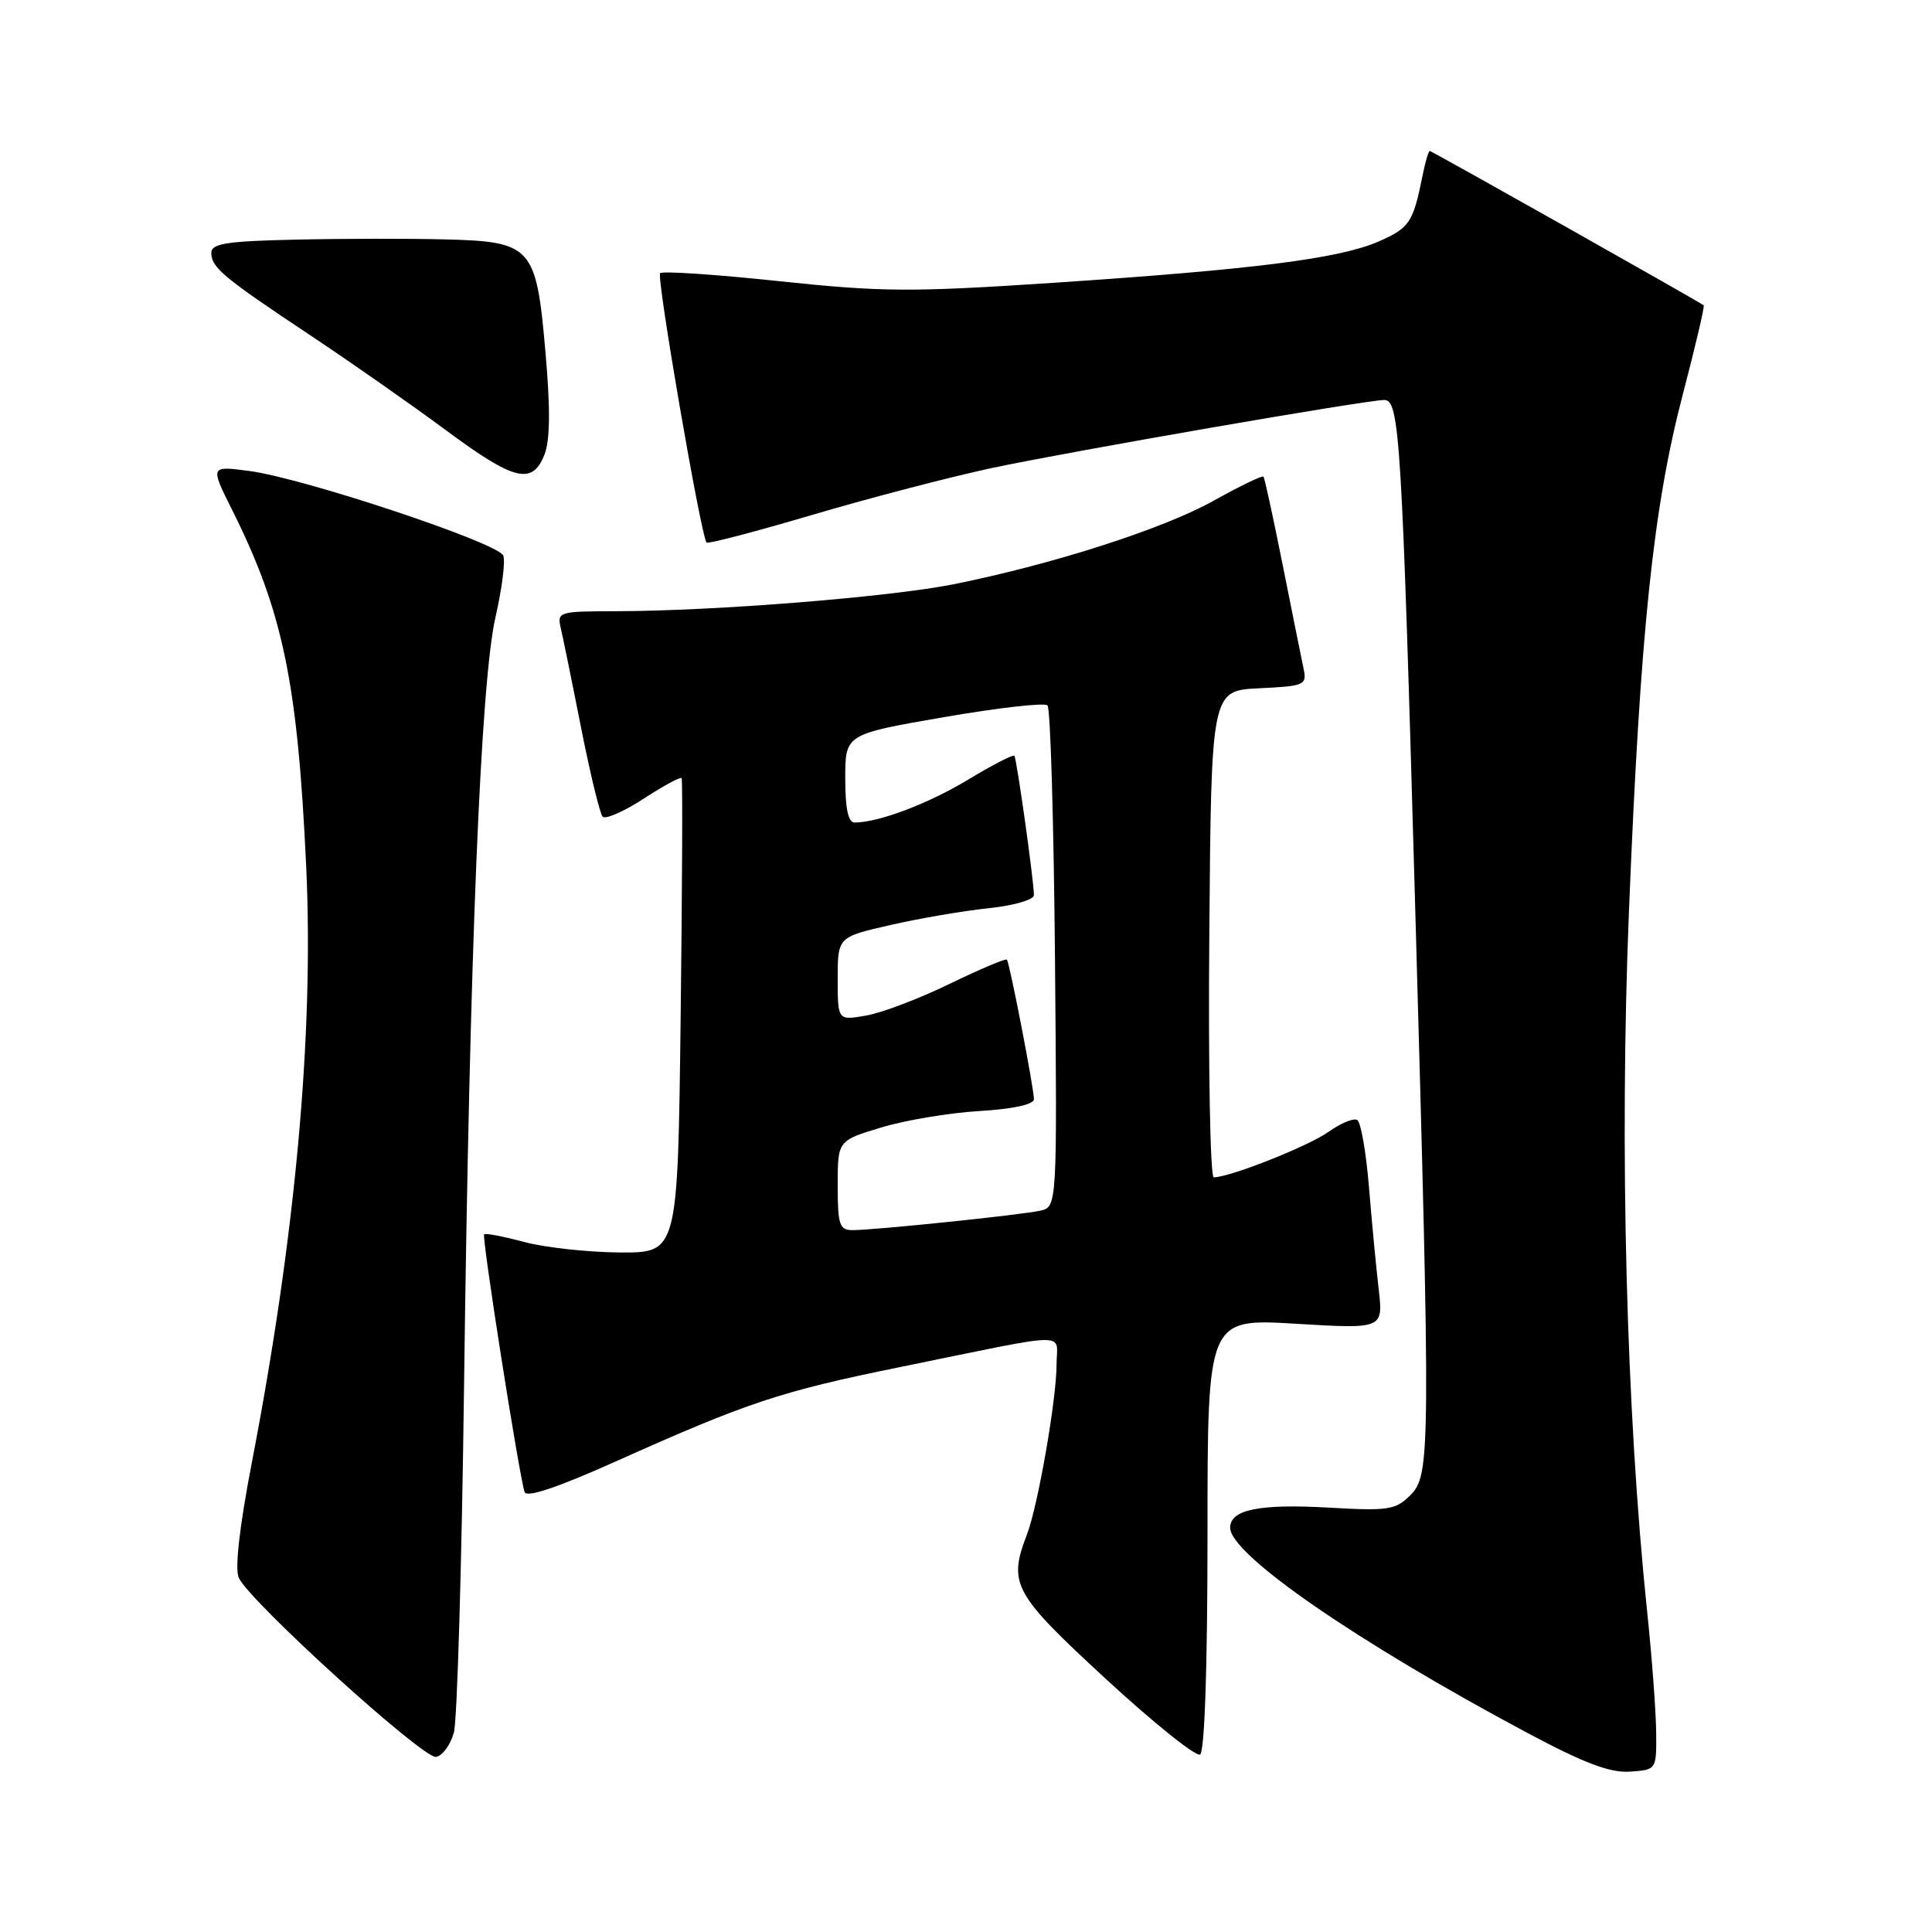 <?xml version="1.0" encoding="UTF-8" standalone="no"?>
<!DOCTYPE svg PUBLIC "-//W3C//DTD SVG 1.1//EN" "http://www.w3.org/Graphics/SVG/1.1/DTD/svg11.dtd" >
<svg xmlns="http://www.w3.org/2000/svg" xmlns:xlink="http://www.w3.org/1999/xlink" version="1.1" viewBox="0 0 256 256">
 <g >
 <path fill="currentColor"
d=" M 219.45 229.50 C 219.42 226.75 218.89 219.55 218.25 213.50 C 215.48 186.89 214.58 152.19 215.84 120.87 C 217.34 83.66 219.04 67.33 222.98 52.26 C 224.65 45.89 225.89 40.58 225.75 40.46 C 225.22 40.01 189.71 20.00 189.44 20.00 C 189.29 20.00 188.86 21.46 188.50 23.25 C 187.25 29.50 186.77 30.21 182.65 32.01 C 177.44 34.27 166.23 35.70 139.50 37.48 C 120.73 38.72 116.88 38.70 103.26 37.26 C 94.89 36.37 87.78 35.89 87.47 36.20 C 86.96 36.71 92.87 70.97 93.62 71.89 C 93.80 72.10 100.14 70.44 107.72 68.20 C 115.30 65.96 125.98 63.18 131.45 62.01 C 142.07 59.76 181.07 53.00 183.43 53.00 C 185.45 53.00 185.76 58.01 187.50 119.50 C 189.57 192.79 189.55 195.45 186.87 198.13 C 184.93 200.07 183.94 200.22 176.11 199.77 C 166.88 199.24 163.00 200.03 163.00 202.43 C 163.00 205.98 179.85 217.60 202.50 229.68 C 209.99 233.67 213.38 234.94 216.00 234.75 C 219.50 234.50 219.50 234.50 219.45 229.50 Z  M 60.15 229.54 C 60.58 227.91 61.19 207.21 61.49 183.54 C 62.23 126.14 63.70 90.25 65.66 81.75 C 66.51 78.04 66.98 74.38 66.69 73.62 C 66.04 71.95 40.33 63.38 33.05 62.41 C 27.83 61.72 27.83 61.72 30.78 67.61 C 37.50 81.07 39.45 90.47 40.58 115.00 C 41.59 137.10 39.13 163.94 33.36 193.85 C 31.72 202.37 31.10 207.88 31.64 209.07 C 33.09 212.22 56.12 233.12 57.79 232.80 C 58.65 232.64 59.71 231.17 60.15 229.54 Z  M 160.00 203.29 C 160.00 174.71 160.00 174.71 171.64 175.40 C 183.29 176.10 183.29 176.10 182.68 170.80 C 182.34 167.88 181.76 161.77 181.39 157.22 C 181.01 152.66 180.32 148.70 179.85 148.41 C 179.37 148.11 177.66 148.82 176.03 149.98 C 173.36 151.88 162.96 156.00 160.83 156.00 C 160.36 156.00 160.09 141.49 160.24 123.75 C 160.50 91.50 160.50 91.50 166.86 91.20 C 172.81 90.92 173.18 90.76 172.75 88.70 C 172.50 87.49 171.25 81.33 169.99 75.00 C 168.73 68.67 167.57 63.35 167.42 63.16 C 167.27 62.97 164.30 64.40 160.83 66.34 C 154.11 70.08 139.70 74.72 126.50 77.39 C 118.05 79.10 94.85 80.96 81.64 80.99 C 74.01 81.00 73.80 81.06 74.31 83.25 C 74.60 84.49 75.82 90.45 77.01 96.50 C 78.21 102.55 79.49 107.82 79.85 108.21 C 80.22 108.61 82.67 107.53 85.29 105.83 C 87.91 104.12 90.17 102.90 90.32 103.11 C 90.46 103.33 90.40 117.56 90.19 134.75 C 89.81 166.00 89.81 166.00 82.15 165.96 C 77.94 165.93 72.25 165.31 69.50 164.58 C 66.75 163.84 64.34 163.38 64.15 163.55 C 63.81 163.86 68.75 195.33 69.51 197.70 C 69.77 198.49 73.89 197.10 81.70 193.60 C 99.09 185.81 103.42 184.37 119.19 181.16 C 142.46 176.41 140.00 176.45 140.00 180.77 C 140.00 185.38 137.54 199.51 136.08 203.32 C 133.56 209.88 134.24 211.13 146.52 222.46 C 152.86 228.30 158.49 232.82 159.02 232.48 C 159.62 232.12 160.00 220.80 160.00 203.29 Z  M 72.14 60.25 C 72.89 58.34 72.94 54.22 72.28 46.70 C 71.06 32.64 70.50 32.01 58.94 31.72 C 54.30 31.60 45.44 31.61 39.25 31.75 C 30.03 31.95 28.00 32.27 28.00 33.50 C 28.00 35.45 29.55 36.74 41.28 44.54 C 46.66 48.12 54.68 53.74 59.12 57.03 C 68.15 63.72 70.53 64.31 72.14 60.25 Z  M 111.00 157.07 C 111.00 151.14 111.00 151.14 116.75 149.40 C 119.91 148.44 125.76 147.46 129.75 147.22 C 134.26 146.95 137.00 146.35 137.00 145.64 C 137.00 144.20 133.79 127.62 133.42 127.16 C 133.27 126.97 129.85 128.42 125.82 130.37 C 121.80 132.33 116.81 134.22 114.75 134.57 C 111.00 135.22 111.00 135.22 111.00 129.69 C 111.00 124.16 111.00 124.16 118.03 122.56 C 121.89 121.68 127.74 120.68 131.03 120.34 C 134.35 119.99 137.00 119.22 137.00 118.61 C 137.00 116.78 134.72 100.53 134.41 100.14 C 134.25 99.95 131.50 101.36 128.31 103.29 C 123.02 106.49 116.44 108.98 113.25 108.99 C 112.39 109.00 112.00 107.16 112.00 103.14 C 112.00 97.29 112.00 97.29 125.05 95.03 C 132.23 93.79 138.42 93.08 138.80 93.47 C 139.19 93.85 139.63 108.96 139.79 127.05 C 140.08 159.94 140.08 159.94 137.79 160.43 C 135.11 161.01 115.83 163.00 112.96 163.00 C 111.23 163.00 111.00 162.29 111.00 157.07 Z "/>
</g>
</svg>